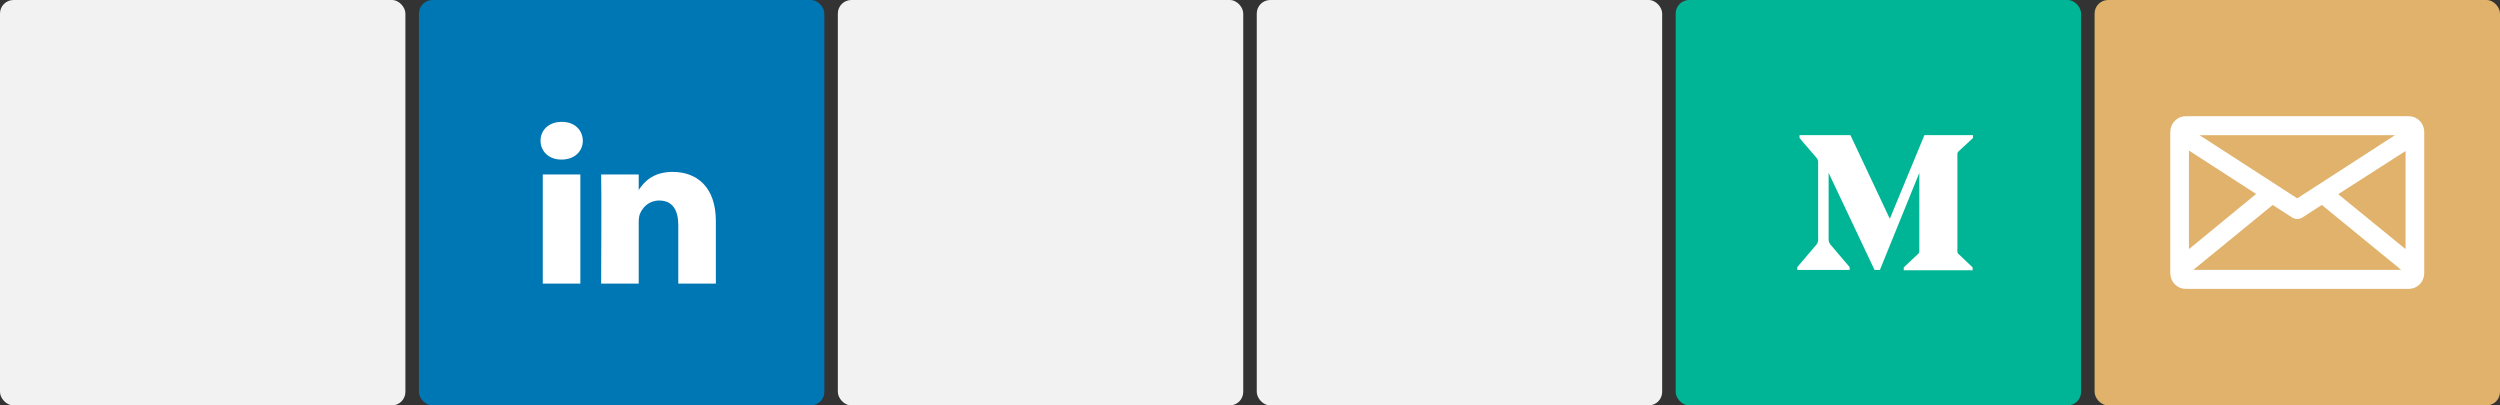 <?xml version="1.0" encoding="UTF-8"?>
<svg width="185px" height="30px" viewBox="0 0 185 30" version="1.1" xmlns="http://www.w3.org/2000/svg" xmlns:xlink="http://www.w3.org/1999/xlink">
    <rect x="0" y="0" width="185" height="30" fill="#333333" stroke="none"/>
    <!-- Generator: Sketch 51.3 (57544) - http://www.bohemiancoding.com/sketch -->
    <title>sm_hover</title>
    <desc>Created with Sketch.</desc>
    <defs></defs>
    <g id="sm_hover" stroke="none" stroke-width="1" fill="none" fill-rule="evenodd">
        <g id="empty-slots" fill="#F2F2F2">
            <rect id="sm_slot" x="93" y="0" width="30" height="30" rx="1"></rect>
            <rect id="sm_slot" x="62" y="0" width="30" height="30" rx="1"></rect>
            <rect id="sm_slot" x="0" y="0" width="30" height="30" rx="1"></rect>
        </g>
        <g id="linkedin" transform="translate(31, 0)">
            <rect id="Rectangle-Copy-4" fill="#0077B5" x="0" y="0" width="30" height="30" rx="1"></rect>
            <g id="linkedin-logo" transform="translate(9, 9)" fill="#FFFFFF" fill-rule="nonzero">
                <path d="M12.973,7.356 L12.973,11.987 L10.193,11.987 L10.193,7.666 C10.193,6.58 9.791,5.839 8.784,5.839 C8.016,5.839 7.559,6.339 7.357,6.822 C7.284,6.994 7.265,7.235 7.265,7.476 L7.265,11.987 L4.484,11.987 C4.484,11.987 4.521,4.668 4.484,3.91 L7.265,3.91 L7.265,5.055 C7.259,5.063 7.252,5.073 7.247,5.081 L7.265,5.081 L7.265,5.055 C7.634,4.505 8.294,3.72 9.771,3.72 C11.601,3.72 12.973,4.875 12.973,7.356 Z M1.574,0.016 C0.622,0.016 0,0.619 0,1.412 C0,2.187 0.604,2.808 1.537,2.808 L1.556,2.808 C2.526,2.808 3.129,2.187 3.129,1.412 C3.111,0.619 2.526,0.016 1.574,0.016 Z M0.165,11.987 L2.946,11.987 L2.946,3.91 L0.165,3.91 L0.165,11.987 Z" id="LinkedIn"></path>
            </g>
        </g>
        <g id="email" transform="translate(155, 0)">
            <rect id="Rectangle" fill="#E0B26B" x="0" y="0" width="30" height="30" rx="1"></rect>
            <g id="message" transform="translate(6, 9)" fill="#FFFFFF" fill-rule="nonzero" stroke="#FFFFFF" stroke-width="0.8">
                <path d="M17.253,0 L0.741,0 C0.332,0 0,0.343 0,0.767 L0,11.211 C0,11.634 0.332,11.978 0.741,11.978 L17.253,11.978 C17.662,11.978 17.994,11.634 17.994,11.211 L17.994,0.767 C17.994,0.343 17.662,0 17.253,0 Z M0.741,0.603 L17.253,0.603 C17.323,0.603 17.384,0.65 17.404,0.719 L8.997,6.154 L0.59,0.719 C0.61,0.65 0.672,0.603 0.741,0.603 Z M0.582,1.406 L6.629,5.314 L0.582,10.279 L0.582,1.406 Z M17.412,11.207 C17.412,11.298 17.341,11.371 17.253,11.371 L0.741,11.371 C0.653,11.371 0.582,11.298 0.582,11.207 L0.582,11.046 L7.153,5.672 L8.842,6.764 C8.937,6.826 9.057,6.826 9.152,6.764 L10.841,5.672 L17.412,11.046 L17.412,11.207 Z M17.412,10.279 L11.349,5.33 L17.412,1.442 L17.412,10.279 Z" id="Shape"></path>
            </g>
        </g>
        <g id="medium" transform="translate(124, 0)">
            <rect id="Rectangle-Copy-3" fill="#00B595" x="0" y="0" width="30" height="30" rx="1"></rect>
            <path d="M10.542,12.04 C10.558,11.885 10.497,11.733 10.378,11.628 L9.164,10.212 L9.164,10 L12.933,10 L15.846,16.19 L18.407,10 L22,10 L22,10.212 L20.962,11.176 C20.873,11.242 20.828,11.35 20.847,11.458 L20.847,18.542 C20.828,18.65 20.873,18.758 20.962,18.824 L21.976,19.788 L21.976,20 L16.878,20 L16.878,19.788 L17.928,18.801 C18.031,18.701 18.031,18.671 18.031,18.519 L18.031,12.792 L15.112,19.976 L14.717,19.976 L11.318,12.792 L11.318,17.607 C11.29,17.81 11.359,18.014 11.507,18.16 L12.872,19.765 L12.872,19.976 L9,19.976 L9,19.765 L10.366,18.16 C10.512,18.013 10.577,17.808 10.542,17.607 L10.542,12.04 Z" id="Shape" fill="#FFFFFF" fill-rule="nonzero"></path>
        </g>
    </g>
</svg>